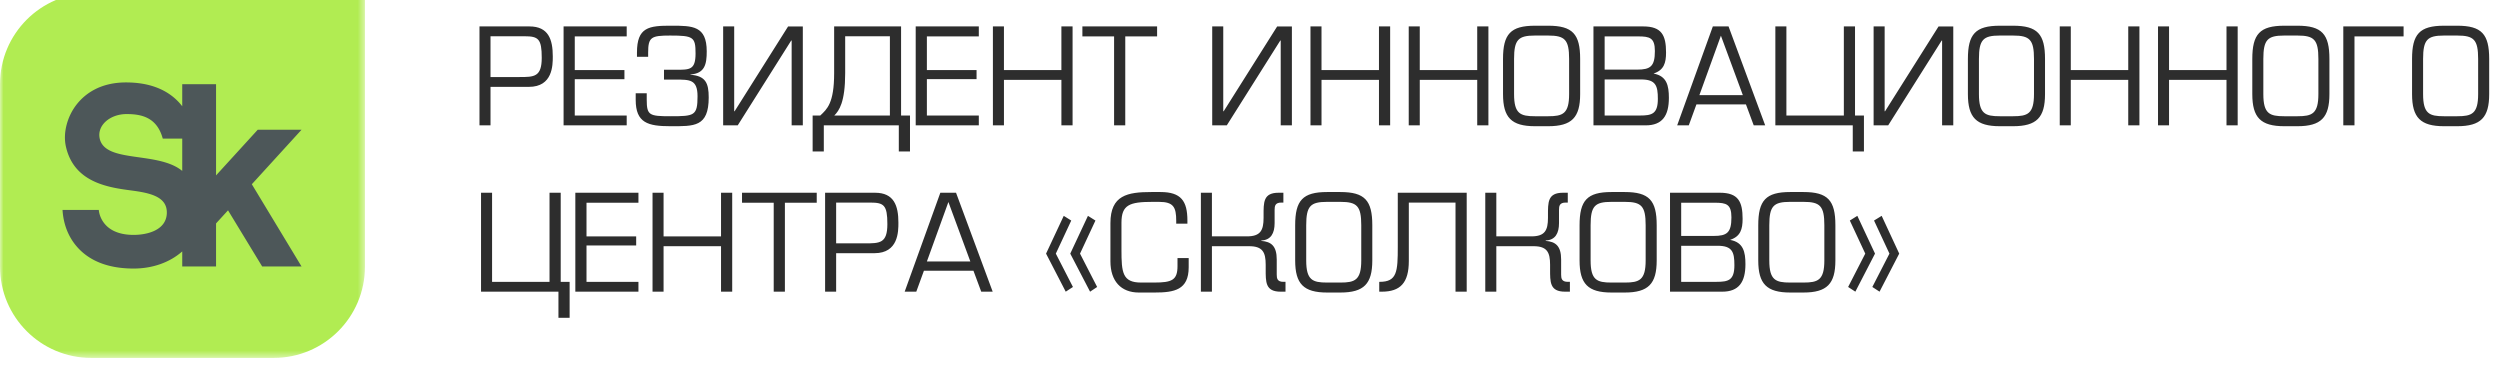 <svg width="353" height="52" fill="none" xmlns="http://www.w3.org/2000/svg"><g clip-path="url(#a)"><mask id="b" style="mask-type:luminance" maskUnits="userSpaceOnUse" x="0" y="-1" width="52" height="52"><path d="M51.53-1H0v51.537h51.53V-1Z" fill="#fff"/></mask><g mask="url(#b)"><path d="M12.883-1C5.768-1 0 4.77 0 11.885v25.769c0 7.115 5.768 12.884 12.883 12.884h25.765c7.115 0 12.883-5.768 12.883-12.884V-1H12.883Z" fill="#B1EC52"/><path d="M14.083 19.58c-.422-1.843 1.417-3.474 3.795-3.474 2.143 0 4.29.48 5.107 3.468h2.747v4.56c-3.424-2.816-10.848-1.05-11.65-4.554Zm28.497-1.262h-6.187l-5.886 6.447v-12.88h-4.775v3.12a7.982 7.982 0 0 0-.504-.596c-1.737-1.838-4.239-2.77-7.438-2.77-3.699 0-5.802 1.656-6.915 3.044-1.383 1.725-2 4.078-1.573 5.995 1.107 4.964 5.712 5.757 9.096 6.197 2.67.348 5.226.832 5.158 3.214-.07 2.47-2.856 3.078-4.684 3.078-4.761 0-4.922-3.52-4.922-3.52H8.83c.074 1.322.474 3.444 2.1 5.265 1.782 1.995 4.454 3.007 7.942 3.007 2.676 0 5.113-.872 6.86-2.42v2.127h4.775v-6.08l1.69-1.848 4.823 7.928h5.558l-7.019-11.612 7.02-7.696Z" fill="#4D5759"/></g><path d="M67.703 17.701V3.731h7.053c2.677 0 3.297 1.832 3.297 4.228 0 1.248 0 4.307-3.377 4.307h-5.415v5.435h-1.558Zm6.374-12.58H69.26v5.756h4.076c2.078 0 3.157 0 3.157-2.717 0-2.677-.48-3.04-2.417-3.04Zm7.08.02v4.75h7.013v1.288h-7.014v5.133h7.334v1.39h-8.912V3.731h8.912V5.14h-7.334Zm18.913 8.615c0 4.207-2.078 4.066-5.395 4.066-3.177 0-4.915-.463-4.915-3.724v-.926h1.558v.926c0 2.194.38 2.315 3.357 2.315 3.357 0 3.817-.06 3.817-2.818 0-2.375-1.1-2.355-3.077-2.355h-1.659V9.85h1.659c1.978 0 2.797.041 2.797-2.314 0-2.315-.32-2.516-3.597-2.516-2.657 0-3.097.221-3.097 2.395v.604H89.94v-.604c0-3.563 1.658-3.804 4.875-3.784 2.957 0 4.975 0 4.975 3.623 0 1.792-.26 3.12-2.297 3.261v.04c2.118.162 2.577 1.148 2.577 3.2Zm13.288-10.024v13.97h-1.578V5.723h-.06L104.167 17.7h-2.058V3.731h1.559V15.71h.059l7.553-11.977h2.078Zm15.133 17.653h-1.579V17.7h-10.59v3.684h-1.578v-5.073h1.079c.959-.906 1.958-1.73 1.958-5.978V3.732h9.451v12.58h1.259v5.073Zm-2.838-5.073V5.121h-6.314v5.213c0 4.106-.859 5.294-1.538 5.978h7.852Zm5.222-11.171v4.75h7.014v1.288h-7.014v5.133h7.333v1.39h-8.911V3.731h8.911V5.14h-7.333Zm20.572-1.41v13.97h-1.578v-6.42h-8.112v6.42h-1.559V3.731h1.559v6.16h8.112v-6.16h1.578Zm7.44 1.41V17.7h-1.578V5.141h-4.476V3.73h10.549v1.41h-4.495Zm23.527-1.41v13.97h-1.578V5.724h-.06l-7.553 11.977h-2.058V3.731h1.559V15.71h.06l7.552-11.977h2.078Zm13.874 0v13.97h-1.578v-6.42h-8.113v6.42h-1.558V3.731h1.558v6.16h8.113v-6.16h1.578Zm13.874 0v13.97h-1.579v-6.42h-8.112v6.42h-1.559V3.731h1.559v6.16h8.112v-6.16h1.579Zm6.58-.1h1.858c3.457 0 4.516 1.188 4.516 4.69v4.972c0 3.301-1.179 4.529-4.516 4.529h-1.858c-3.337 0-4.516-1.228-4.516-4.529V8.321c0-3.502 1.059-4.69 4.516-4.69Zm1.878 1.389h-1.898c-2.338 0-2.937.584-2.937 3.301v4.972c0 2.778.899 3.12 2.937 3.12h1.898c2.038 0 2.938-.342 2.938-3.12V8.321c0-2.717-.6-3.301-2.938-3.301Zm7.954 6.2v5.092h4.976c1.698 0 2.537-.221 2.537-2.355 0-1.832-.279-2.737-2.357-2.737h-5.156Zm5.795 6.481h-7.373V3.731h7.033c2.598 0 3.217 1.249 3.217 3.684 0 1.47-.299 2.476-1.738 2.96v.02c1.838.342 2.138 1.69 2.138 3.421 0 2.516-.919 3.885-3.277 3.885Zm-5.795-12.56v4.69h4.576c1.878 0 2.518-.443 2.518-2.617 0-1.872-.72-2.073-2.358-2.073h-4.736Zm19.953 9.601h-6.993l-1.079 2.96h-1.639l5.036-13.97h2.218l5.175 13.97h-1.619l-1.099-2.96Zm-.439-1.308-3.097-8.394-3.038 8.394h6.135ZM261.61 17.7h-10.93V3.731h1.559v12.581h8.112V3.732h1.578v12.58h1.259v5.073h-1.578V17.7Zm14.193-13.97V17.7h-1.579V5.724h-.059l-7.553 11.977h-2.058V3.731h1.558V15.71h.06l7.553-11.977h2.078Zm6.58-.1h1.859c3.456 0 4.515 1.188 4.515 4.69v4.972c0 3.301-1.178 4.529-4.515 4.529h-1.859c-3.336 0-4.515-1.228-4.515-4.529V8.321c0-3.502 1.059-4.69 4.515-4.69Zm1.879 1.389h-1.899c-2.337 0-2.937.584-2.937 3.301v4.972c0 2.778.899 3.12 2.937 3.12h1.899c2.038 0 2.937-.342 2.937-3.12V8.321c0-2.717-.6-3.301-2.937-3.301Zm17.825-1.288v13.97h-1.579V11.28h-8.112v6.421h-1.559V3.731h1.559v6.16h8.112v-6.16h1.579Zm13.873 0v13.97h-1.578V11.28h-8.113v6.421h-1.558V3.731h1.558v6.16h8.113v-6.16h1.578Zm6.581-.101h1.858c3.456 0 4.515 1.188 4.515 4.69v4.972c0 3.301-1.178 4.529-4.515 4.529h-1.858c-3.337 0-4.516-1.228-4.516-4.529V8.321c0-3.502 1.059-4.69 4.516-4.69Zm1.878 1.389h-1.898c-2.338 0-2.938.584-2.938 3.301v4.972c0 2.778.899 3.12 2.938 3.12h1.898c2.038 0 2.937-.342 2.937-3.12V8.321c0-2.717-.599-3.301-2.937-3.301Zm8.034.12V17.7h-1.579V3.731h8.512v1.41h-6.933Zm12.645-1.509h1.858c3.457 0 4.516 1.188 4.516 4.69v4.972c0 3.301-1.179 4.529-4.516 4.529h-1.858c-3.337 0-4.516-1.228-4.516-4.529V8.321c0-3.502 1.059-4.69 4.516-4.69Zm1.878 1.389h-1.898c-2.338 0-2.938.584-2.938 3.301v4.972c0 2.778.899 3.12 2.938 3.12h1.898c2.038 0 2.937-.342 2.937-3.12V8.321c0-2.717-.599-3.301-2.937-3.301ZM78.852 41.185h-10.93v-13.97h1.559v12.581h8.112v-12.58h1.579v12.58h1.259v5.073h-1.579v-3.684Zm3.963-12.56v4.75h7.013v1.288h-7.013v5.133h7.333v1.39h-8.911v-13.97h8.911v1.409h-7.333Zm20.572-1.41v13.97h-1.578v-6.421h-8.113v6.421h-1.558v-13.97h1.558v6.16h8.113v-6.16h1.578Zm7.44 1.41v12.56h-1.579v-12.56h-4.475v-1.41h10.55v1.41h-4.496Zm5.677 12.56v-13.97h7.054c2.677 0 3.296 1.832 3.296 4.228 0 1.248 0 4.307-3.376 4.307h-5.415v5.435h-1.559Zm6.374-12.58h-4.815v5.756h4.076c2.078 0 3.157 0 3.157-2.717 0-2.677-.48-3.04-2.418-3.04Zm14.573 9.621h-6.993l-1.079 2.96h-1.639l5.035-13.97h2.218l5.175 13.97h-1.618l-1.099-2.96Zm-.44-1.308-3.097-8.394-3.037 8.394h6.134Zm13.19-6.441 1.059.664-2.178 4.67 2.418 4.71-1.019.664-2.777-5.374 2.497-5.334Zm3.417 0 1.059.664-2.178 4.67 2.418 4.71-.999.664-2.797-5.374 2.497-5.334Zm9.408 10.829h-2.218c-2.517 0-4.016-1.61-4.016-4.408v-5.395c0-3.945 2.418-4.388 5.774-4.388h1.299c2.898 0 3.797 1.268 3.797 4.026v.443h-1.579v-.403c0-1.953-.4-2.677-2.438-2.677h-.899c-3.236 0-4.395.402-4.395 2.939v3.844c0 3.18.14 4.61 2.757 4.61h1.858c2.518 0 3.297-.342 3.297-2.335v-1.127h1.579v1.308c0 3.2-2.039 3.563-4.816 3.563Zm18.488-.12h-.68c-2.178 0-2.118-1.37-2.118-3.221v-.584c0-1.772-.439-2.617-2.337-2.617h-5.256v6.421h-1.558v-13.97h1.558v6.16h4.956c1.898 0 2.338-.845 2.338-2.617v-.322c0-1.852-.06-3.22 2.118-3.22h.679v1.389h-.3c-.859 0-.939.483-.939 1.026v1.872c0 1.43-.519 2.395-1.878 2.456v.06c1.399.1 2.178.725 2.178 2.617v2.134c0 .543.08 1.026.939 1.026h.3v1.39Zm5.881-14.071h1.858c3.457 0 4.516 1.188 4.516 4.69v4.972c0 3.301-1.179 4.529-4.516 4.529h-1.858c-3.337 0-4.516-1.228-4.516-4.53v-4.971c0-3.503 1.059-4.69 4.516-4.69Zm1.878 1.389h-1.898c-2.338 0-2.937.584-2.937 3.301v4.972c0 2.778.899 3.12 2.937 3.12h1.898c2.038 0 2.937-.342 2.937-3.12v-4.972c0-2.717-.599-3.301-2.937-3.301Zm9.653 8.353c0 3.1-1.219 4.328-3.817 4.328h-.36v-1.389h.06c2.458 0 2.558-1.429 2.558-4.952v-7.628h9.731v13.97h-1.579V28.604h-6.593v8.252Zm22.745 4.328h-.68c-2.178 0-2.118-1.369-2.118-3.22v-.584c0-1.772-.439-2.617-2.337-2.617h-5.255v6.421h-1.559v-13.97h1.559v6.16h4.955c1.898 0 2.338-.845 2.338-2.617v-.322c0-1.852-.06-3.22 2.118-3.22h.679v1.389h-.3c-.859 0-.939.483-.939 1.026v1.872c0 1.43-.519 2.395-1.878 2.456v.06c1.399.1 2.178.725 2.178 2.617v2.134c0 .543.08 1.026.939 1.026h.3v1.39Zm5.881-14.07h1.858c3.457 0 4.516 1.188 4.516 4.69v4.972c0 3.301-1.179 4.529-4.516 4.529h-1.858c-3.337 0-4.516-1.228-4.516-4.53v-4.971c0-3.503 1.059-4.69 4.516-4.69Zm1.878 1.389h-1.898c-2.338 0-2.937.584-2.937 3.301v4.972c0 2.778.899 3.12 2.937 3.12h1.898c2.038 0 2.937-.342 2.937-3.12v-4.972c0-2.717-.599-3.301-2.937-3.301Zm7.954 6.2v5.092h4.976c1.698 0 2.537-.221 2.537-2.355 0-1.832-.28-2.737-2.358-2.737h-5.155Zm5.795 6.481h-7.373v-13.97h7.033c2.598 0 3.217 1.249 3.217 3.684 0 1.47-.3 2.476-1.738 2.96v.02c1.838.342 2.138 1.69 2.138 3.421 0 2.516-.919 3.885-3.277 3.885Zm-5.795-12.56v4.69h4.576c1.878 0 2.518-.443 2.518-2.617 0-1.872-.72-2.073-2.358-2.073h-4.736Zm15.399-1.51h1.858c3.457 0 4.516 1.188 4.516 4.69v4.972c0 3.301-1.179 4.529-4.516 4.529h-1.858c-3.337 0-4.516-1.228-4.516-4.53v-4.971c0-3.503 1.059-4.69 4.516-4.69Zm1.878 1.389h-1.898c-2.338 0-2.937.584-2.937 3.301v4.972c0 2.778.899 3.12 2.937 3.12h1.898c2.038 0 2.937-.342 2.937-3.12v-4.972c0-2.717-.599-3.301-2.937-3.301Zm9.953 2.637 1.079-.664 2.477 5.334-2.777 5.374-1.019-.664 2.417-4.71-2.177-4.67Zm-3.417 0 1.059-.664 2.497 5.334-2.777 5.374-1.019-.664 2.418-4.71-2.178-4.67Z" fill="#2D2D2D"/></g><defs><clipPath id="a"><path fill="#fff" d="M0 0h353v52H0z"/></clipPath></defs></svg>
